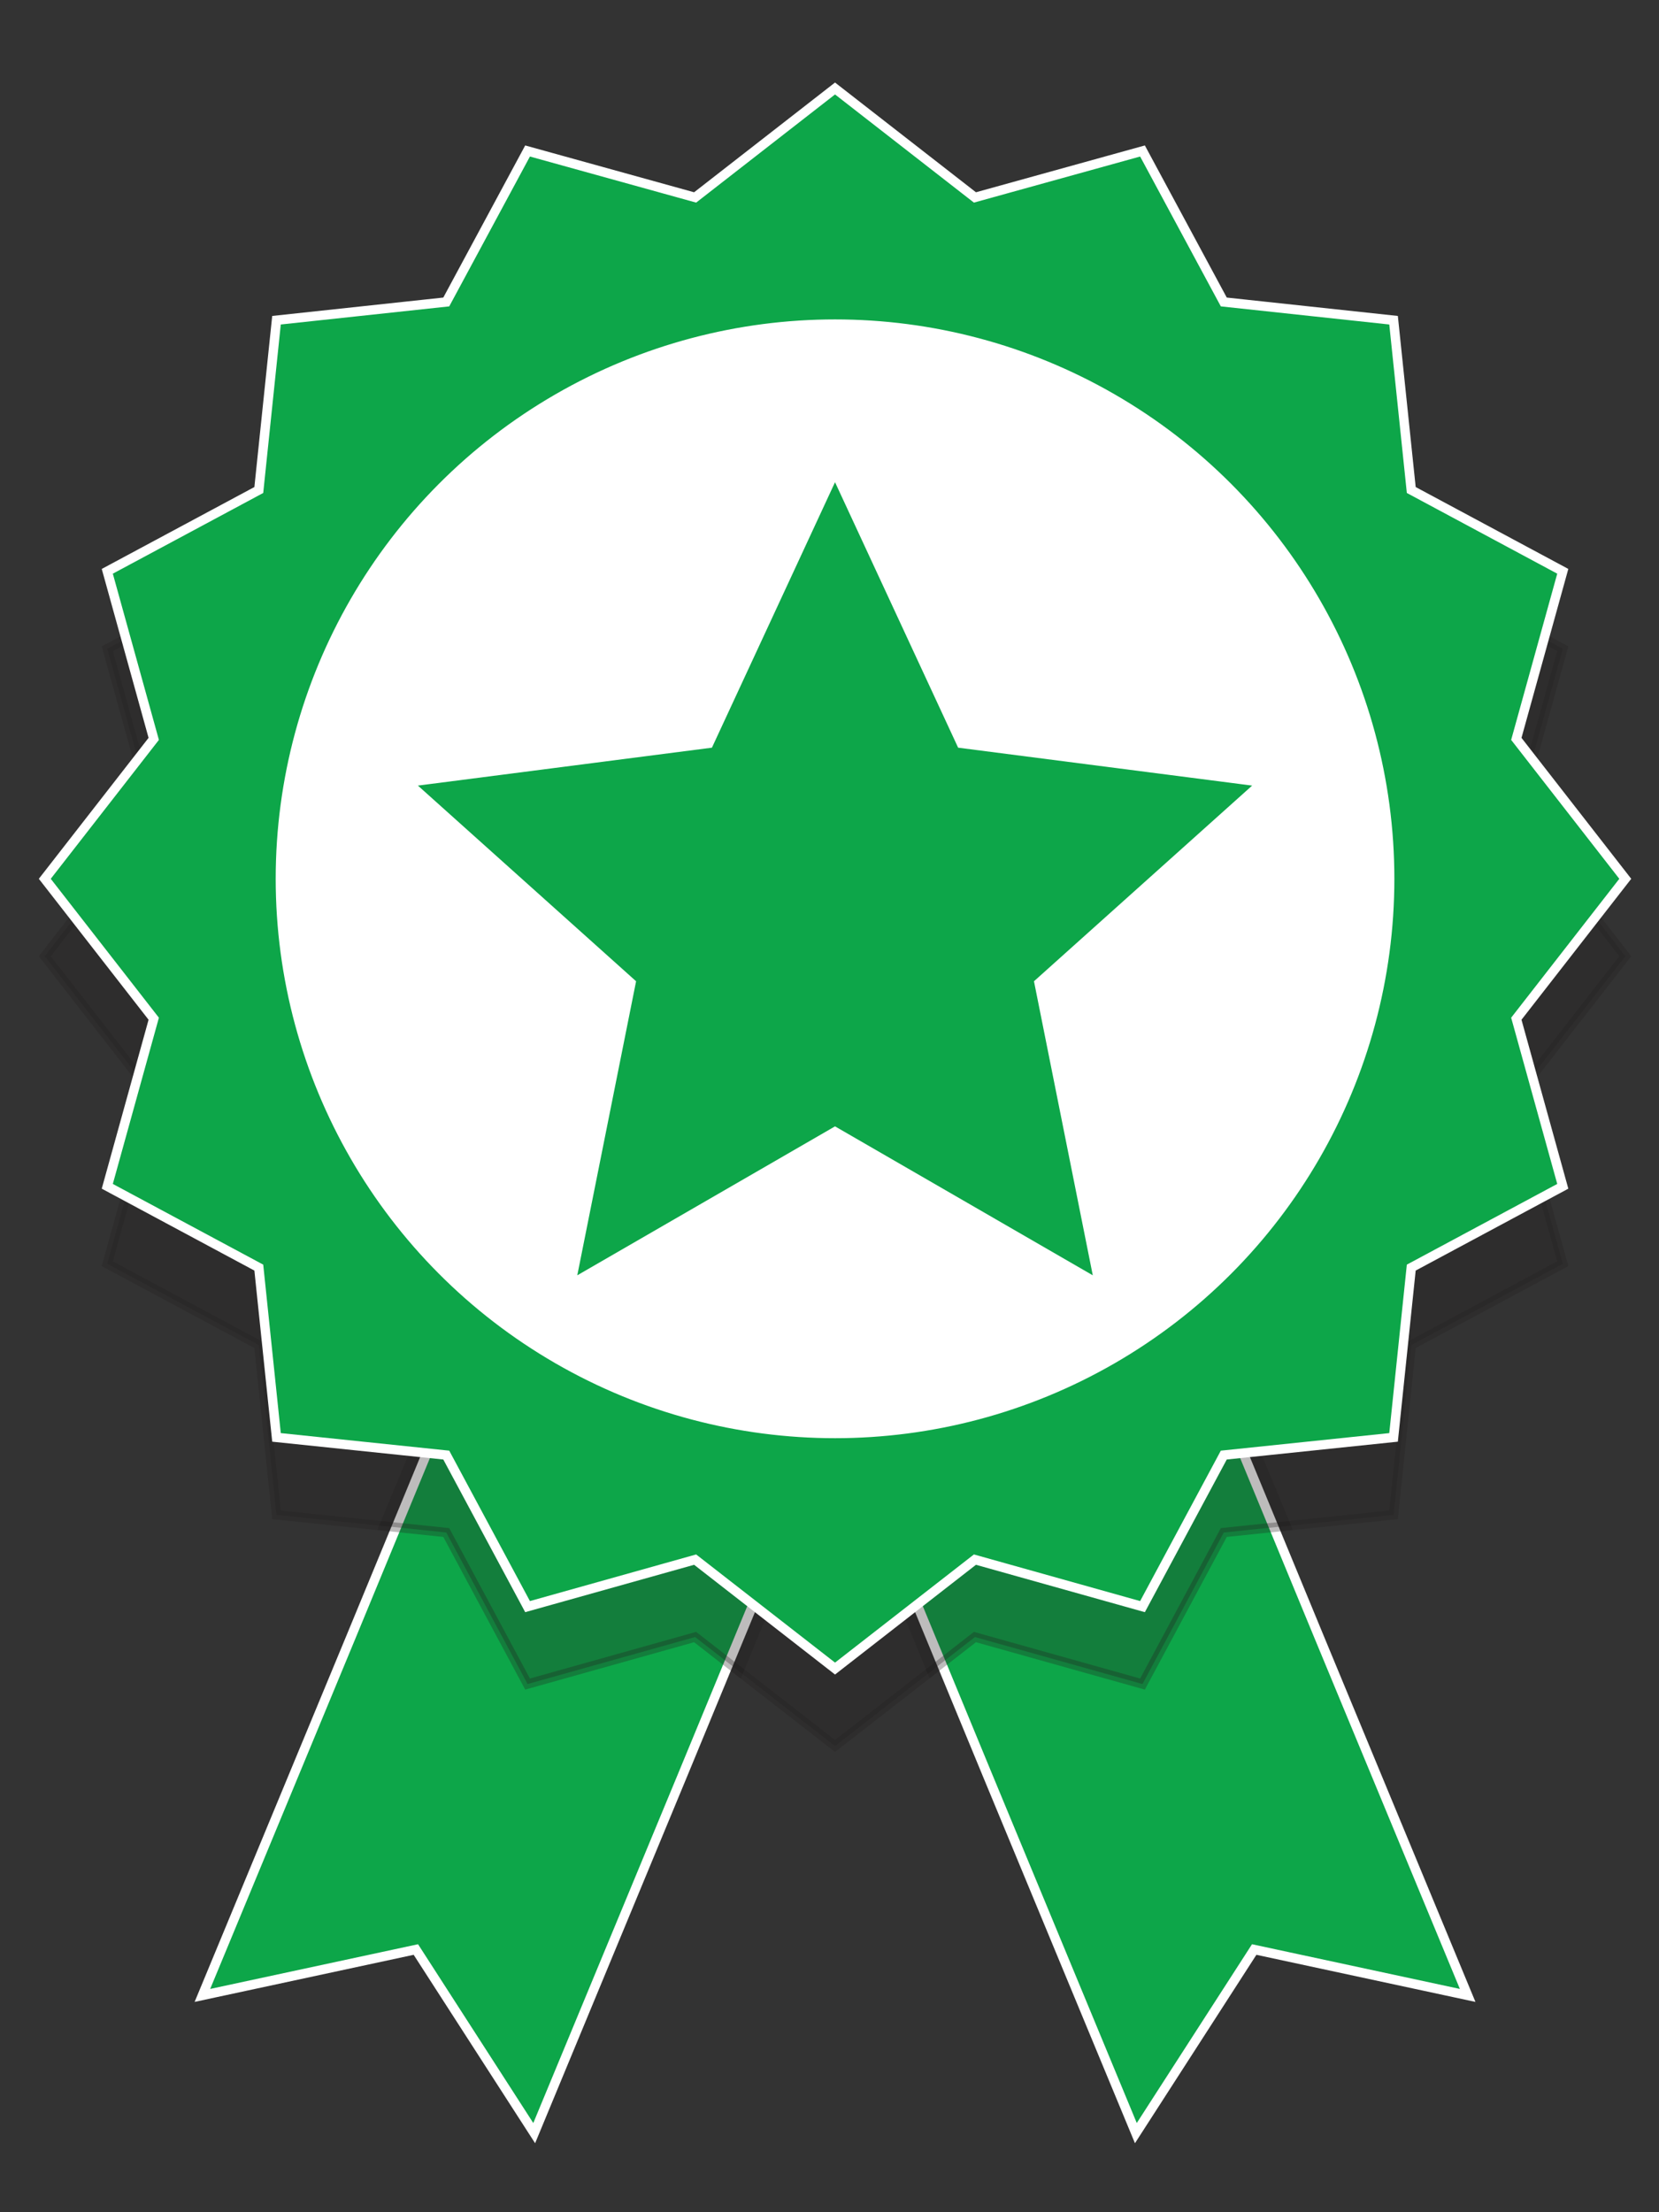 <?xml version="1.0" encoding="utf-8"?>
<!-- Generator: Adobe Illustrator 19.1.1, SVG Export Plug-In . SVG Version: 6.00 Build 0)  -->
<svg version="1.1" id="Camada_1" xmlns="http://www.w3.org/2000/svg" xmlns:xlink="http://www.w3.org/1999/xlink" x="0px" y="0px"
	 viewBox="0 0 300 400" style="enable-background:new 0 0 300 400;" xml:space="preserve">
<rect x="0" y="0" width="300" height="400" fill="#333333" stroke="none"/>
<style type="text/css">
	.st0{opacity:0.3;fill:#231F20;stroke:#231F20;stroke-width:1.702;stroke-miterlimit:22.926;}
	.st1{fill:#0DA649;stroke:#FFFFFF;stroke-width:1.702;stroke-miterlimit:22.926;}
	.st2{opacity:0.3;clip-path:url(#SVGID_2_);fill:#231F20;stroke:#231F20;stroke-width:1.702;stroke-miterlimit:22.926;}
	.st3{opacity:0.3;clip-path:url(#SVGID_4_);fill:#231F20;stroke:#231F20;stroke-width:1.702;stroke-miterlimit:22.926;}
	.st4{fill:#FFFFFF;stroke:#FFFFFF;stroke-width:0.292;stroke-miterlimit:22.926;}
	.st5{fill:#0DA649;stroke:#FFFFFF;stroke-width:0.412;stroke-miterlimit:22.926;}
</style>
<g>
	<polygon class="st0" points="293.9,172.9 274.2,198.2 282.6,228.5 255.2,243.2 252,273.9 221.3,277.1 206.6,304.5 176.3,296 
		151,315.7 125.7,296 95.4,304.5 80.7,277.1 50,273.9 46.8,243.2 19.4,228.5 27.8,198.2 8.1,172.9 27.8,147.5 19.4,117.3 
		46.8,102.6 50,71.9 80.7,68.6 95.4,41.2 125.7,49.7 151,30 176.3,49.7 206.6,41.2 221.3,68.6 252,71.9 255.2,102.6 282.6,117.3 
		274.2,147.5 	"/>
	<g>
		<polygon class="st1" points="96.6,385.7 75.2,352.5 36.6,360.8 63.5,295.9 90.3,231 120.3,243.5 150.3,255.9 123.5,320.8 		"/>
		<polygon class="st1" points="205.4,385.7 226.8,352.5 265.4,360.8 238.5,295.9 211.7,231 181.7,243.5 151.7,255.9 178.5,320.8 		
			"/>
	</g>
	<g>
		<defs>
			<polygon id="SVGID_1_" points="205.4,385.7 226.8,352.5 265.4,360.8 241.6,295.5 214.7,230.6 181.7,243.5 148.9,257.1 175.8,322 
							"/>
		</defs>
		<clipPath id="SVGID_2_">
			<use xlink:href="#SVGID_1_"  style="overflow:visible;"/>
		</clipPath>
		<polygon class="st2" points="293.9,172.9 274.2,198.2 282.6,228.5 255.2,243.2 252,273.9 221.3,277.1 206.6,304.5 176.3,296 
			151,315.7 125.7,296 95.4,304.5 80.7,277.1 50,273.9 46.8,243.2 19.4,228.5 27.8,198.2 8.1,172.9 27.8,147.5 19.4,117.3 
			46.8,102.6 50,71.9 80.7,68.6 95.4,41.2 125.7,49.7 151,30 176.3,49.7 206.6,41.2 221.3,68.6 252,71.9 255.2,102.6 282.6,117.3 
			274.2,147.5 		"/>
	</g>
	<g>
		<defs>
			<polygon id="SVGID_3_" points="96.6,385.7 75.2,352.5 36.6,360.8 60.5,295.3 87.4,230.4 120.3,243.5 153.4,256.5 126.6,321.3 			
				"/>
		</defs>
		<clipPath id="SVGID_4_">
			<use xlink:href="#SVGID_3_"  style="overflow:visible;"/>
		</clipPath>
		<polygon class="st3" points="293.9,172.9 274.2,198.2 282.6,228.5 255.2,243.2 252,273.9 221.3,277.1 206.6,304.5 176.3,296 
			151,315.7 125.7,296 95.4,304.5 80.7,277.1 50,273.9 46.8,243.2 19.4,228.5 27.8,198.2 8.1,172.9 27.8,147.5 19.4,117.3 
			46.8,102.6 50,71.9 80.7,68.6 95.4,41.2 125.7,49.7 151,30 176.3,49.7 206.6,41.2 221.3,68.6 252,71.9 255.2,102.6 282.6,117.3 
			274.2,147.5 		"/>
	</g>
	<polygon class="st1" points="293.9,158.9 274.2,184.2 282.6,214.5 255.2,229.2 252,259.9 221.3,263.1 206.6,290.5 176.3,282 
		151,301.7 125.7,282 95.4,290.5 80.7,263.1 50,259.9 46.8,229.2 19.4,214.5 27.8,184.2 8.1,158.9 27.8,133.6 19.4,103.3 46.8,88.6 
		50,57.9 80.7,54.6 95.4,27.3 125.7,35.7 151,16 176.3,35.7 206.6,27.3 221.3,54.6 252,57.9 255.2,88.6 282.6,103.3 274.2,133.6 	
		"/>
	<circle class="st4" cx="151" cy="158.9" r="101"/>
	<polygon class="st5" points="151,86.7 173.4,135 226.9,141.9 187.2,177.5 197.9,231 151,203.9 104.1,231 114.8,177.5 75.1,141.9 
		128.6,135 	"/>
	<path class="st5" d="M151,149.3"/>
</g>
</svg>
